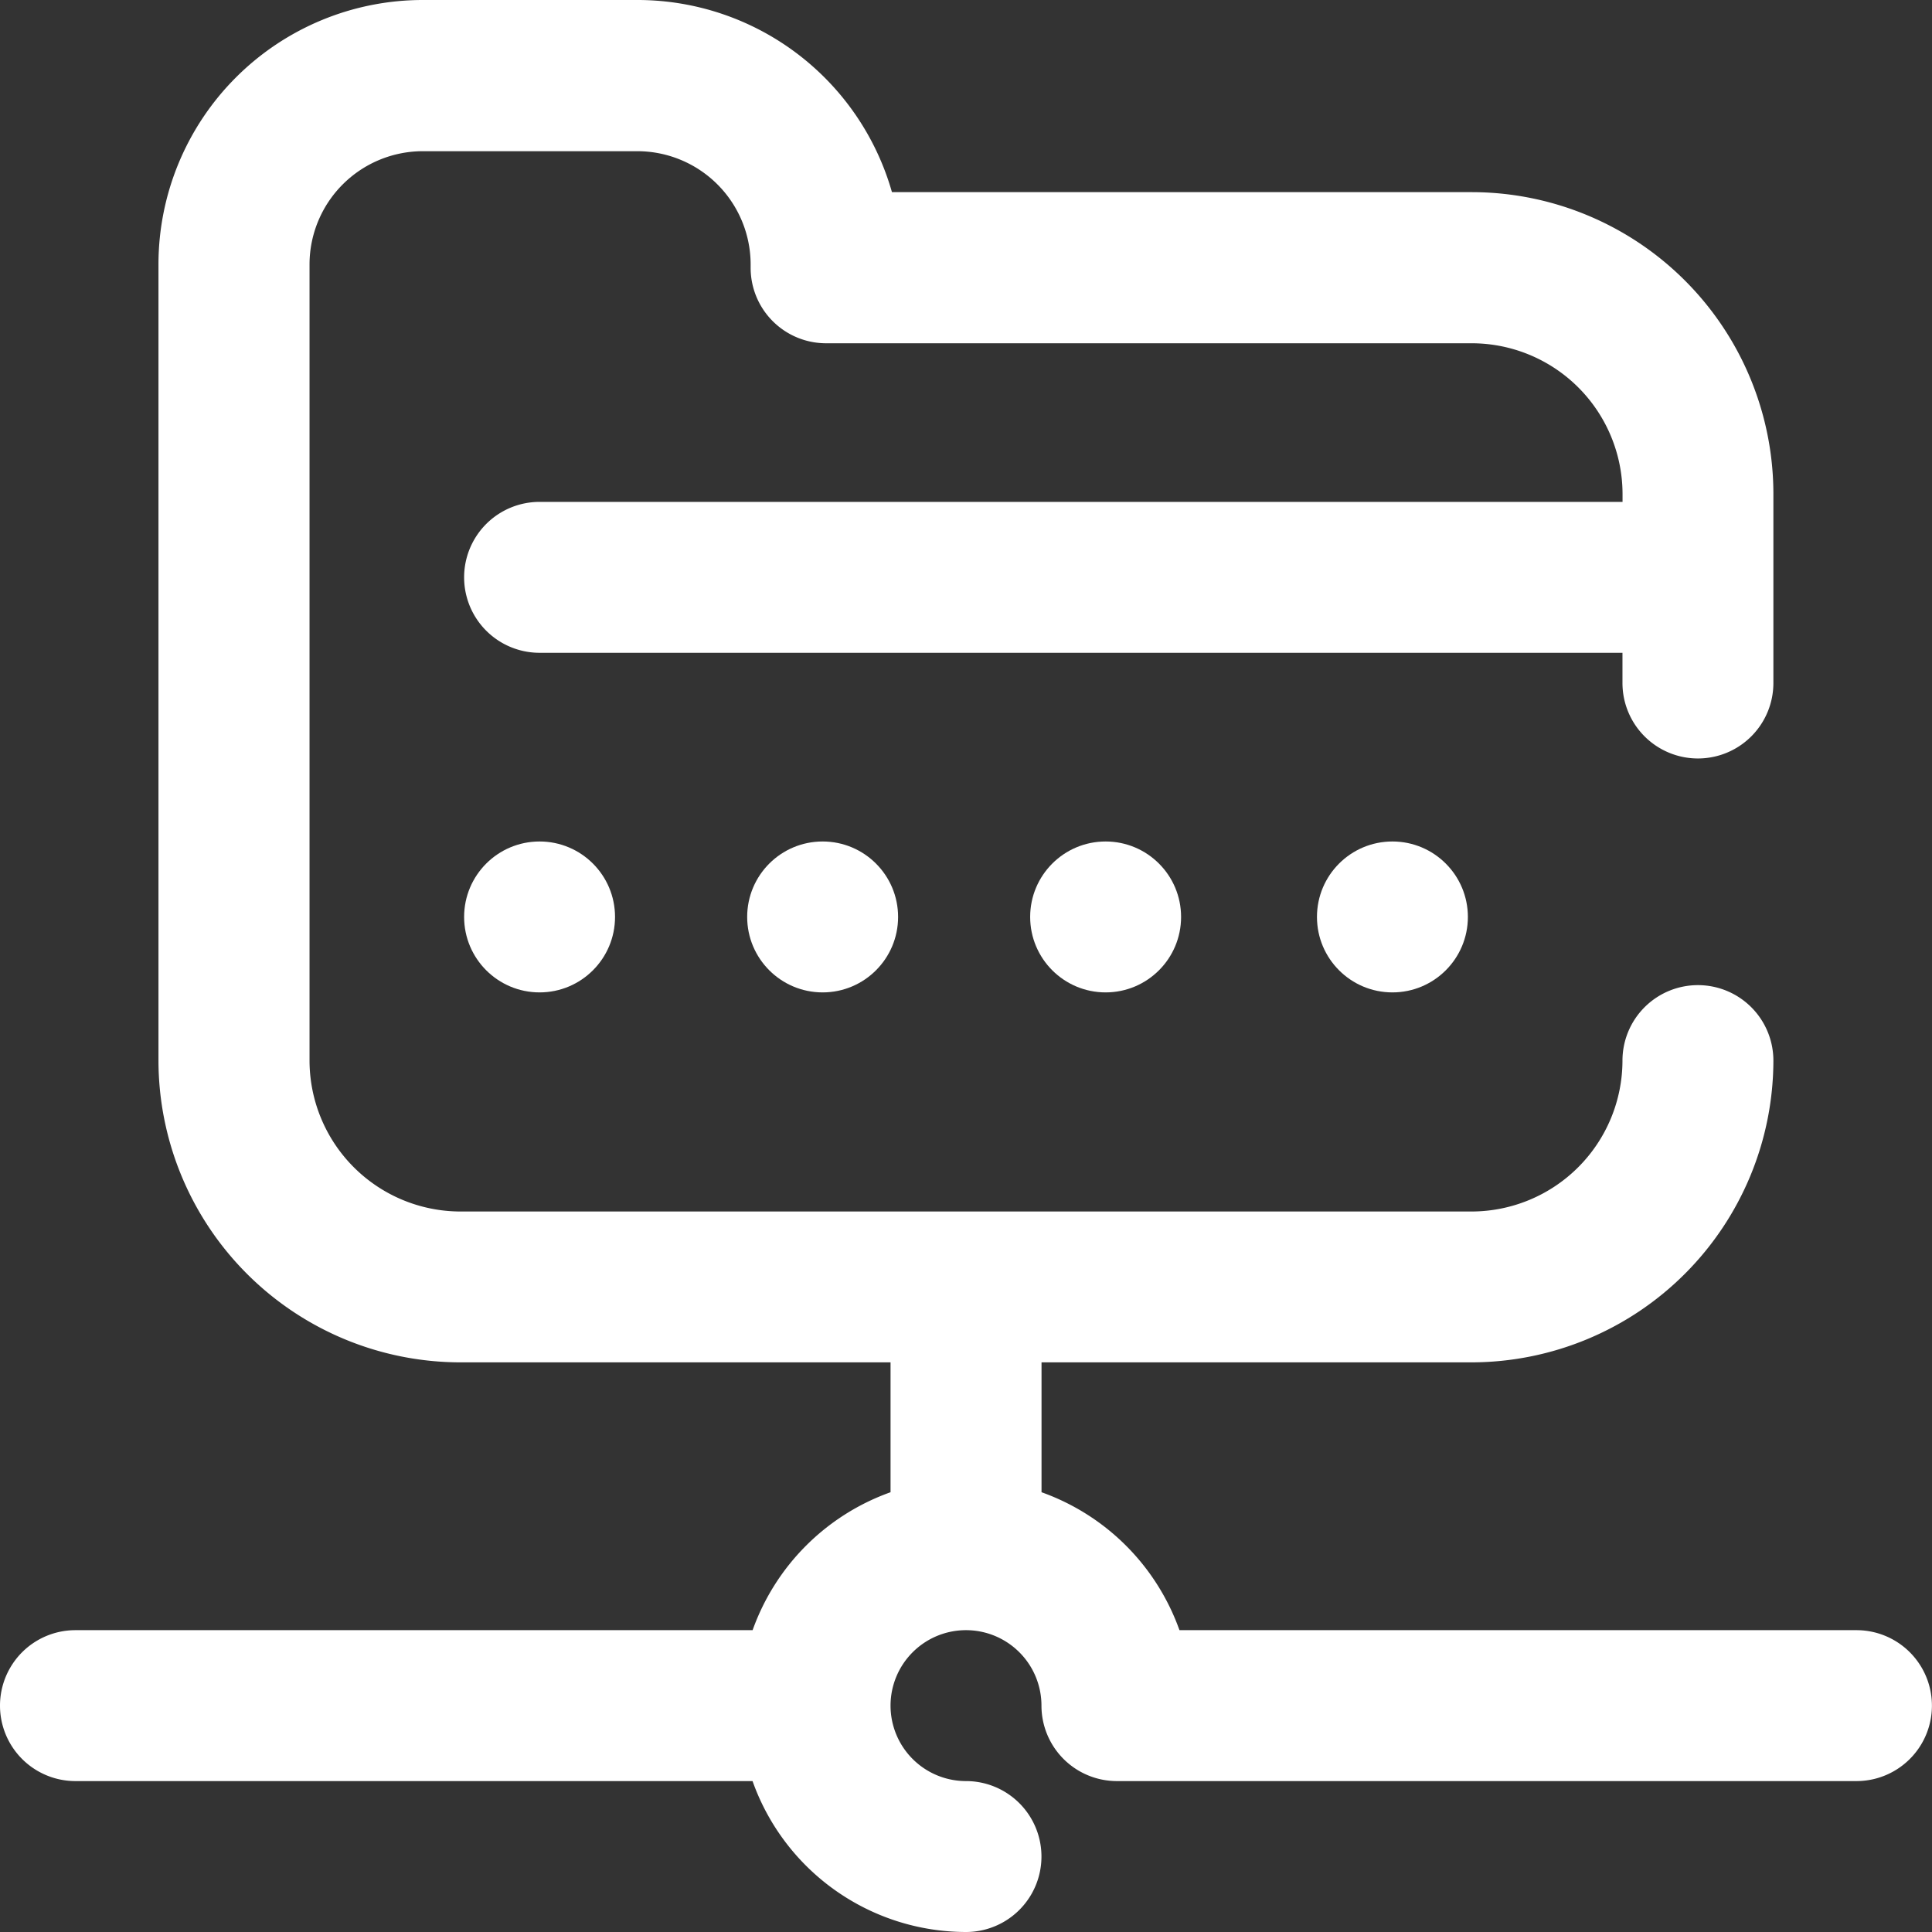 <svg id="connection" xmlns="http://www.w3.org/2000/svg" viewBox="0 0 27.37 27.37">
  <rect x="0" y="0" width="27.37" height="27.37" fill="#333333" stroke="none"/>
  <defs>
    <style>
      .cls-1 {
        fill: #fff;
      }
    </style>
  </defs>
  <g id="Gruppe_3" data-name="Gruppe 3">
    <g id="Gruppe_2" data-name="Gruppe 2">
      <circle id="Ellipse_4" data-name="Ellipse 4" class="cls-1" cx="1.069" cy="1.069" r="1.069" transform="translate(18.657 11.921)"/>
      <path id="Pfad_1" data-name="Pfad 1" class="cls-1" d="M26.3,23.094H16.709a3.223,3.223,0,0,0-1.954-1.954V19.3h6.092a4.282,4.282,0,0,0,4.276-4.275,1.069,1.069,0,0,0-1.069-1.069h0a1.069,1.069,0,0,0-1.069,1.069,2.141,2.141,0,0,1-2.138,2.138l-14.324,0a2.141,2.141,0,0,1-2.138-2.138V3.742a1.606,1.606,0,0,1,1.6-1.6H9.034a1.606,1.606,0,0,1,1.6,1.6v.052a1.069,1.069,0,0,0,1.069,1.069h9.14A2.138,2.138,0,0,1,22.986,7V7.11H7.644a1.069,1.069,0,1,0,0,2.138H22.985v.427a1.069,1.069,0,0,0,1.069,1.07h0a1.069,1.069,0,0,0,1.069-1.069V7a4.277,4.277,0,0,0-4.277-4.278H12.636A3.749,3.749,0,0,0,9.034,0H5.987A3.746,3.746,0,0,0,2.245,3.742V15.023A4.281,4.281,0,0,0,6.522,19.3h6.094v1.84a3.223,3.223,0,0,0-1.954,1.954H1.069a1.069,1.069,0,1,0,0,2.138h9.592a3.213,3.213,0,0,0,3.024,2.138,1.069,1.069,0,1,0,0-2.138,1.069,1.069,0,1,1,1.069-1.069,1.069,1.069,0,0,0,1.069,1.069H26.3a1.069,1.069,0,1,0,0-2.138Z"/>
      <circle id="Ellipse_5" data-name="Ellipse 5" class="cls-1" cx="1.069" cy="1.069" r="1.069" transform="translate(14.594 11.921)"/>
      <circle id="Ellipse_6" data-name="Ellipse 6" class="cls-1" cx="1.069" cy="1.069" r="1.069" transform="translate(10.585 11.921)"/>
      <circle id="Ellipse_7" data-name="Ellipse 7" class="cls-1" cx="1.069" cy="1.069" r="1.069" transform="translate(6.575 11.921)"/>
    </g>
  </g>
</svg>
